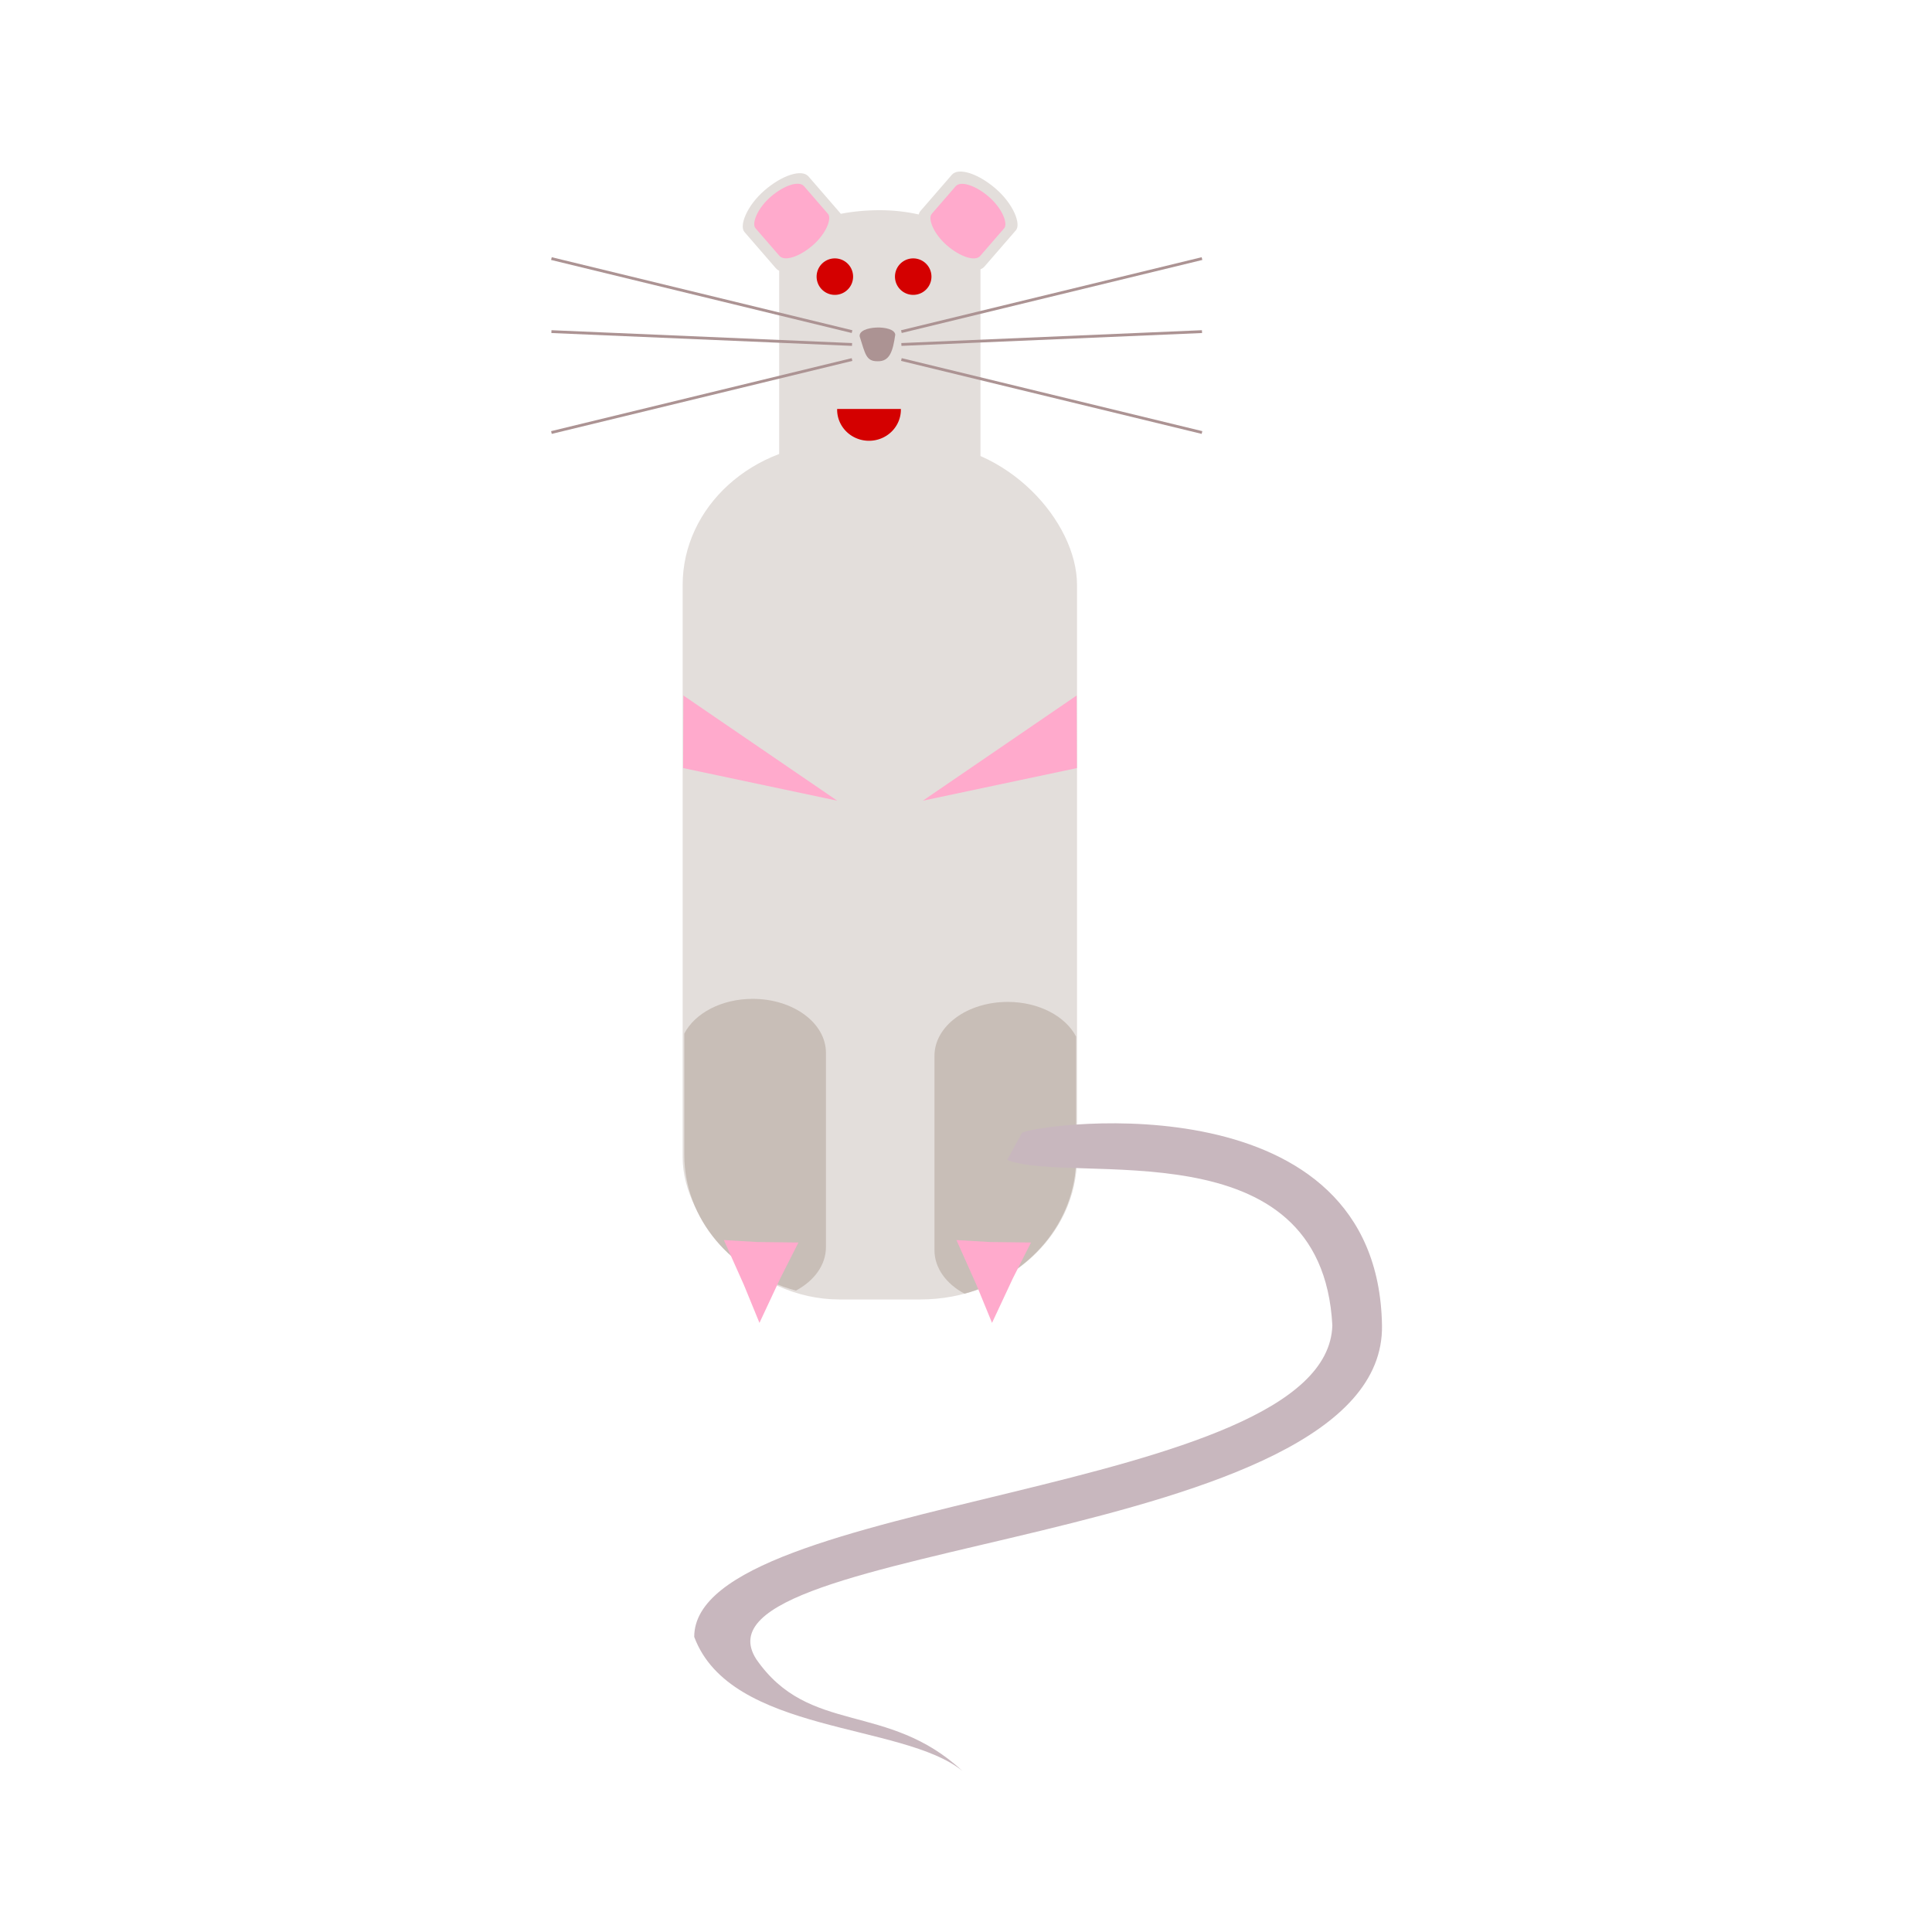 <svg:svg xmlns:dc="http://purl.org/dc/elements/1.1/" xmlns:ns1="http://sodipodi.sourceforge.net/DTD/sodipodi-0.dtd" xmlns:ns2="http://www.inkscape.org/namespaces/inkscape" xmlns:ns4="http://creativecommons.org/ns#" xmlns:rdf="http://www.w3.org/1999/02/22-rdf-syntax-ns#" xmlns:svg="http://www.w3.org/2000/svg" height="410.547" id="svg2438" version="1.0" viewBox="-116.872 -36.456 410.547 410.547" width="410.547" ns1:docname="bratac_rat_03.svg" ns1:version="0.32" ns2:export-filename="C:\joanna\Gfx\drawings_vector\admin\thumbs\bratac_rat.png" ns2:export-xdpi="33.57222" ns2:export-ydpi="33.57222" ns2:output_extension="org.inkscape.output.svg.inkscape" ns2:version="0.46">
  <ns1:namedview bordercolor="#666666" borderopacity="1.0" gridtolerance="10000" guidetolerance="10" id="base" objecttolerance="10" pagecolor="#ffffff" showgrid="false" showguides="true" ns2:current-layer="capa1" ns2:cx="306.9502" ns2:cy="171.70381" ns2:document-units="px" ns2:guide-bbox="true" ns2:pageopacity="0.0" ns2:pageshadow="2" ns2:window-height="725" ns2:window-width="1279" ns2:window-x="0" ns2:window-y="41" ns2:zoom="1.5142355" />
  <svg:g id="capa1" transform="translate(-480.42 -126.44)" ns2:groupmode="layer" ns2:label="Capa 1">
    <svg:g id="g4012" transform="translate(261.26 35.379)">
      <svg:g id="g3887" transform="translate(-107.02 -412.75)">
        <svg:rect height="181.97" id="rect3769" rx="33.321" ry="30.143" style="fill:#e3dedb" width="83.803" x="354.37" y="561.52" />
        <svg:rect height="72.045" id="rect3771" rx="39.569" ry="9.88" style="fill:#e3dedb" width="42.777" x="374.88" y="512.02" />
        <svg:rect height="18.011" id="rect3773" rx="39.569" ry="3.876" style="fill:#e3dedb" transform="rotate(40.914)" width="18.011" x="641.43" y="107.82" />
        <svg:rect height="18.011" id="rect3775" rx="39.569" ry="3.876" style="fill:#e3dedb" transform="matrix(-.756 .655 .655 .756 0 0)" width="18.011" x="42.531" y="627.06" />
        <svg:g id="g3795" transform="translate(24.334 53.273)">
          <svg:path d="m369.57 474.74a5.475 5.475 0 1 1 -10.95 0 5.475 5.475 0 1 1 10.95 0z" id="path3797" style="fill:#d40000" transform="matrix(.708 0 0 .708 104.6 136.75)" ns1:cx="364.09512" ns1:cy="474.73761" ns1:rx="5.4751143" ns1:ry="5.4751143" ns1:type="arc" />
          <svg:path d="m369.57 474.74a5.475 5.475 0 1 1 -10.95 0 5.475 5.475 0 1 1 10.95 0z" id="path3799" style="fill:#d40000" transform="matrix(.708 0 0 .708 121.25 136.75)" ns1:cx="364.09512" ns1:cy="474.73761" ns1:rx="5.4751143" ns1:ry="5.4751143" ns1:type="arc" />
        </svg:g>
        <svg:g id="g3801" style="stroke:#ac9393" transform="translate(20.334 53.044)">
          <svg:path d="m370.03 484.78l-63.88-15.52" id="path3803" style="stroke:#ac9393;stroke-width:0.6;fill:none" />
          <svg:path d="m370.03 487.51l-63.88-2.73" id="path3805" style="stroke:#ac9393;stroke-width:0.6;fill:none" ns1:nodetypes="cc" />
          <svg:path d="m370.03 490.71l-63.88 15.51" id="path3807" style="stroke:#ac9393;stroke-width:0.6;fill:none" />
        </svg:g>
        <svg:g id="g3809" style="stroke:#ac9393" transform="matrix(-1 0 0 1 770.88 53.044)">
          <svg:path d="m370.03 484.78l-63.88-15.52" id="path3811" style="stroke:#ac9393;stroke-width:0.6;fill:none" />
          <svg:path d="m370.03 487.51l-63.88-2.73" id="path3813" style="stroke:#ac9393;stroke-width:0.6;fill:none" ns1:nodetypes="cc" />
          <svg:path d="m370.03 490.71l-63.88 15.51" id="path3815" style="stroke:#ac9393;stroke-width:0.6;fill:none" />
        </svg:g>
        <svg:path d="m391.99 538.86c-0.36-2.37 7.34-2.57 7.56-0.4-0.5 3.46-1.14 5.72-3.72 5.66-2.49 0.05-2.65-1.54-3.84-5.26z" id="path3817" style="fill-rule:evenodd;fill:#ac9393" ns1:nodetypes="cccc" />
        <svg:path d="m382.08 507.67a6.772 6.605 0 1 1 -13.54 0" id="path3819" style="fill:#d40000" transform="translate(18.661 46.584)" ns1:cx="375.3093" ns1:cy="507.66626" ns1:end="3.1415927" ns1:open="true" ns1:rx="6.7721214" ns1:ry="6.6049085" ns1:start="0" ns1:type="arc" />
        <svg:rect height="13.639" id="rect3860" rx="29.965" ry="2.936" style="fill:#ffaacc" transform="matrix(-.756 .655 .655 .756 0 0)" width="13.639" x="44.607" y="628.95" />
        <svg:rect height="13.639" id="rect3862" rx="29.965" ry="2.936" style="fill:#ffaacc" transform="rotate(40.914)" width="13.639" x="643.64" y="110.08" />
        <svg:path d="m369.25 679.61c-6.65 0-12.3 3.07-14.53 7.38v25.75c0 13.67 9.98 25.16 23.72 28.87 3.87-2.08 6.38-5.43 6.38-9.25v-41.28c0-6.34-6.95-11.47-15.57-11.47z" id="rect3866" style="fill:#c8beb7" />
        <svg:path d="m423.45 680.26c6.65 0 12.3 3.07 14.53 7.38v25.75c0 13.67-9.98 25.16-23.72 28.87-3.87-2.08-6.38-5.44-6.38-9.25v-41.28c0-6.35 6.95-11.47 15.57-11.47z" id="path3871" style="fill:#c8beb7" />
        <svg:path d="m354.53 615.15l-0.06 15.42 32.75 6.93-32.69-22.35z" id="path3873" style="fill-rule:evenodd;fill:#ffaacc" ns1:nodetypes="cccc" />
        <svg:path d="m378.61 512.33z" id="path3875" style="stroke:#000000;stroke-width:1px;fill:none" />
        <svg:path d="m438.09 615.15l0.06 15.42-32.74 6.93 32.68-22.35z" id="path3881" style="fill-rule:evenodd;fill:#ffaacc" ns1:nodetypes="cccc" />
        <svg:path d="m313.16 642.38l-14.12-1.19-17.31-0.84 8.1-11.63 9.37-14.57 6.03 12.83 7.93 15.4z" id="path3883" style="fill:#ffaacc" transform="matrix(.268 .538 -.426 .339 560.42 362.22)" ns1:arg1="0.5880026" ns1:arg2="1.4583567" ns1:cx="298.03214" ns1:cy="632.29321" ns1:r1="18.182236" ns1:r2="8.9506578" ns1:sides="3" ns1:type="star" ns2:flatsided="false" ns2:randomized="0" ns2:rounded="0" />
        <svg:path d="m313.16 642.38l-14.12-1.19-17.31-0.84 8.1-11.63 9.37-14.57 6.03 12.83 7.93 15.4z" id="path3885" style="fill:#ffaacc" transform="matrix(.268 .538 -.426 .339 609.84 362.22)" ns1:arg1="0.5880026" ns1:arg2="1.4583567" ns1:cx="298.03214" ns1:cy="632.29321" ns1:r1="18.182236" ns1:r2="8.9506578" ns1:sides="3" ns1:type="star" ns2:flatsided="false" ns2:randomized="0" ns2:rounded="0" />
      </svg:g>
      <svg:path d="m319.48 295.29c5.33-2.23 75.6-11.14 76.48 40.95 0.81 47.4-149.5 45.26-132.96 70.95 11.25 16.25 27.86 8.9 43.81 23.75-12.63-10.34-49.27-7.79-57-28.5 0-30.09 134.55-29.72 135.6-66.2-2.26-42.69-55.19-29.71-69.1-35.15l3.17-5.8z" id="path3931" style="fill-rule:evenodd;fill:#c8b7be" ns1:nodetypes="cccccccc" />
    </svg:g>
  </svg:g>
</svg:svg>